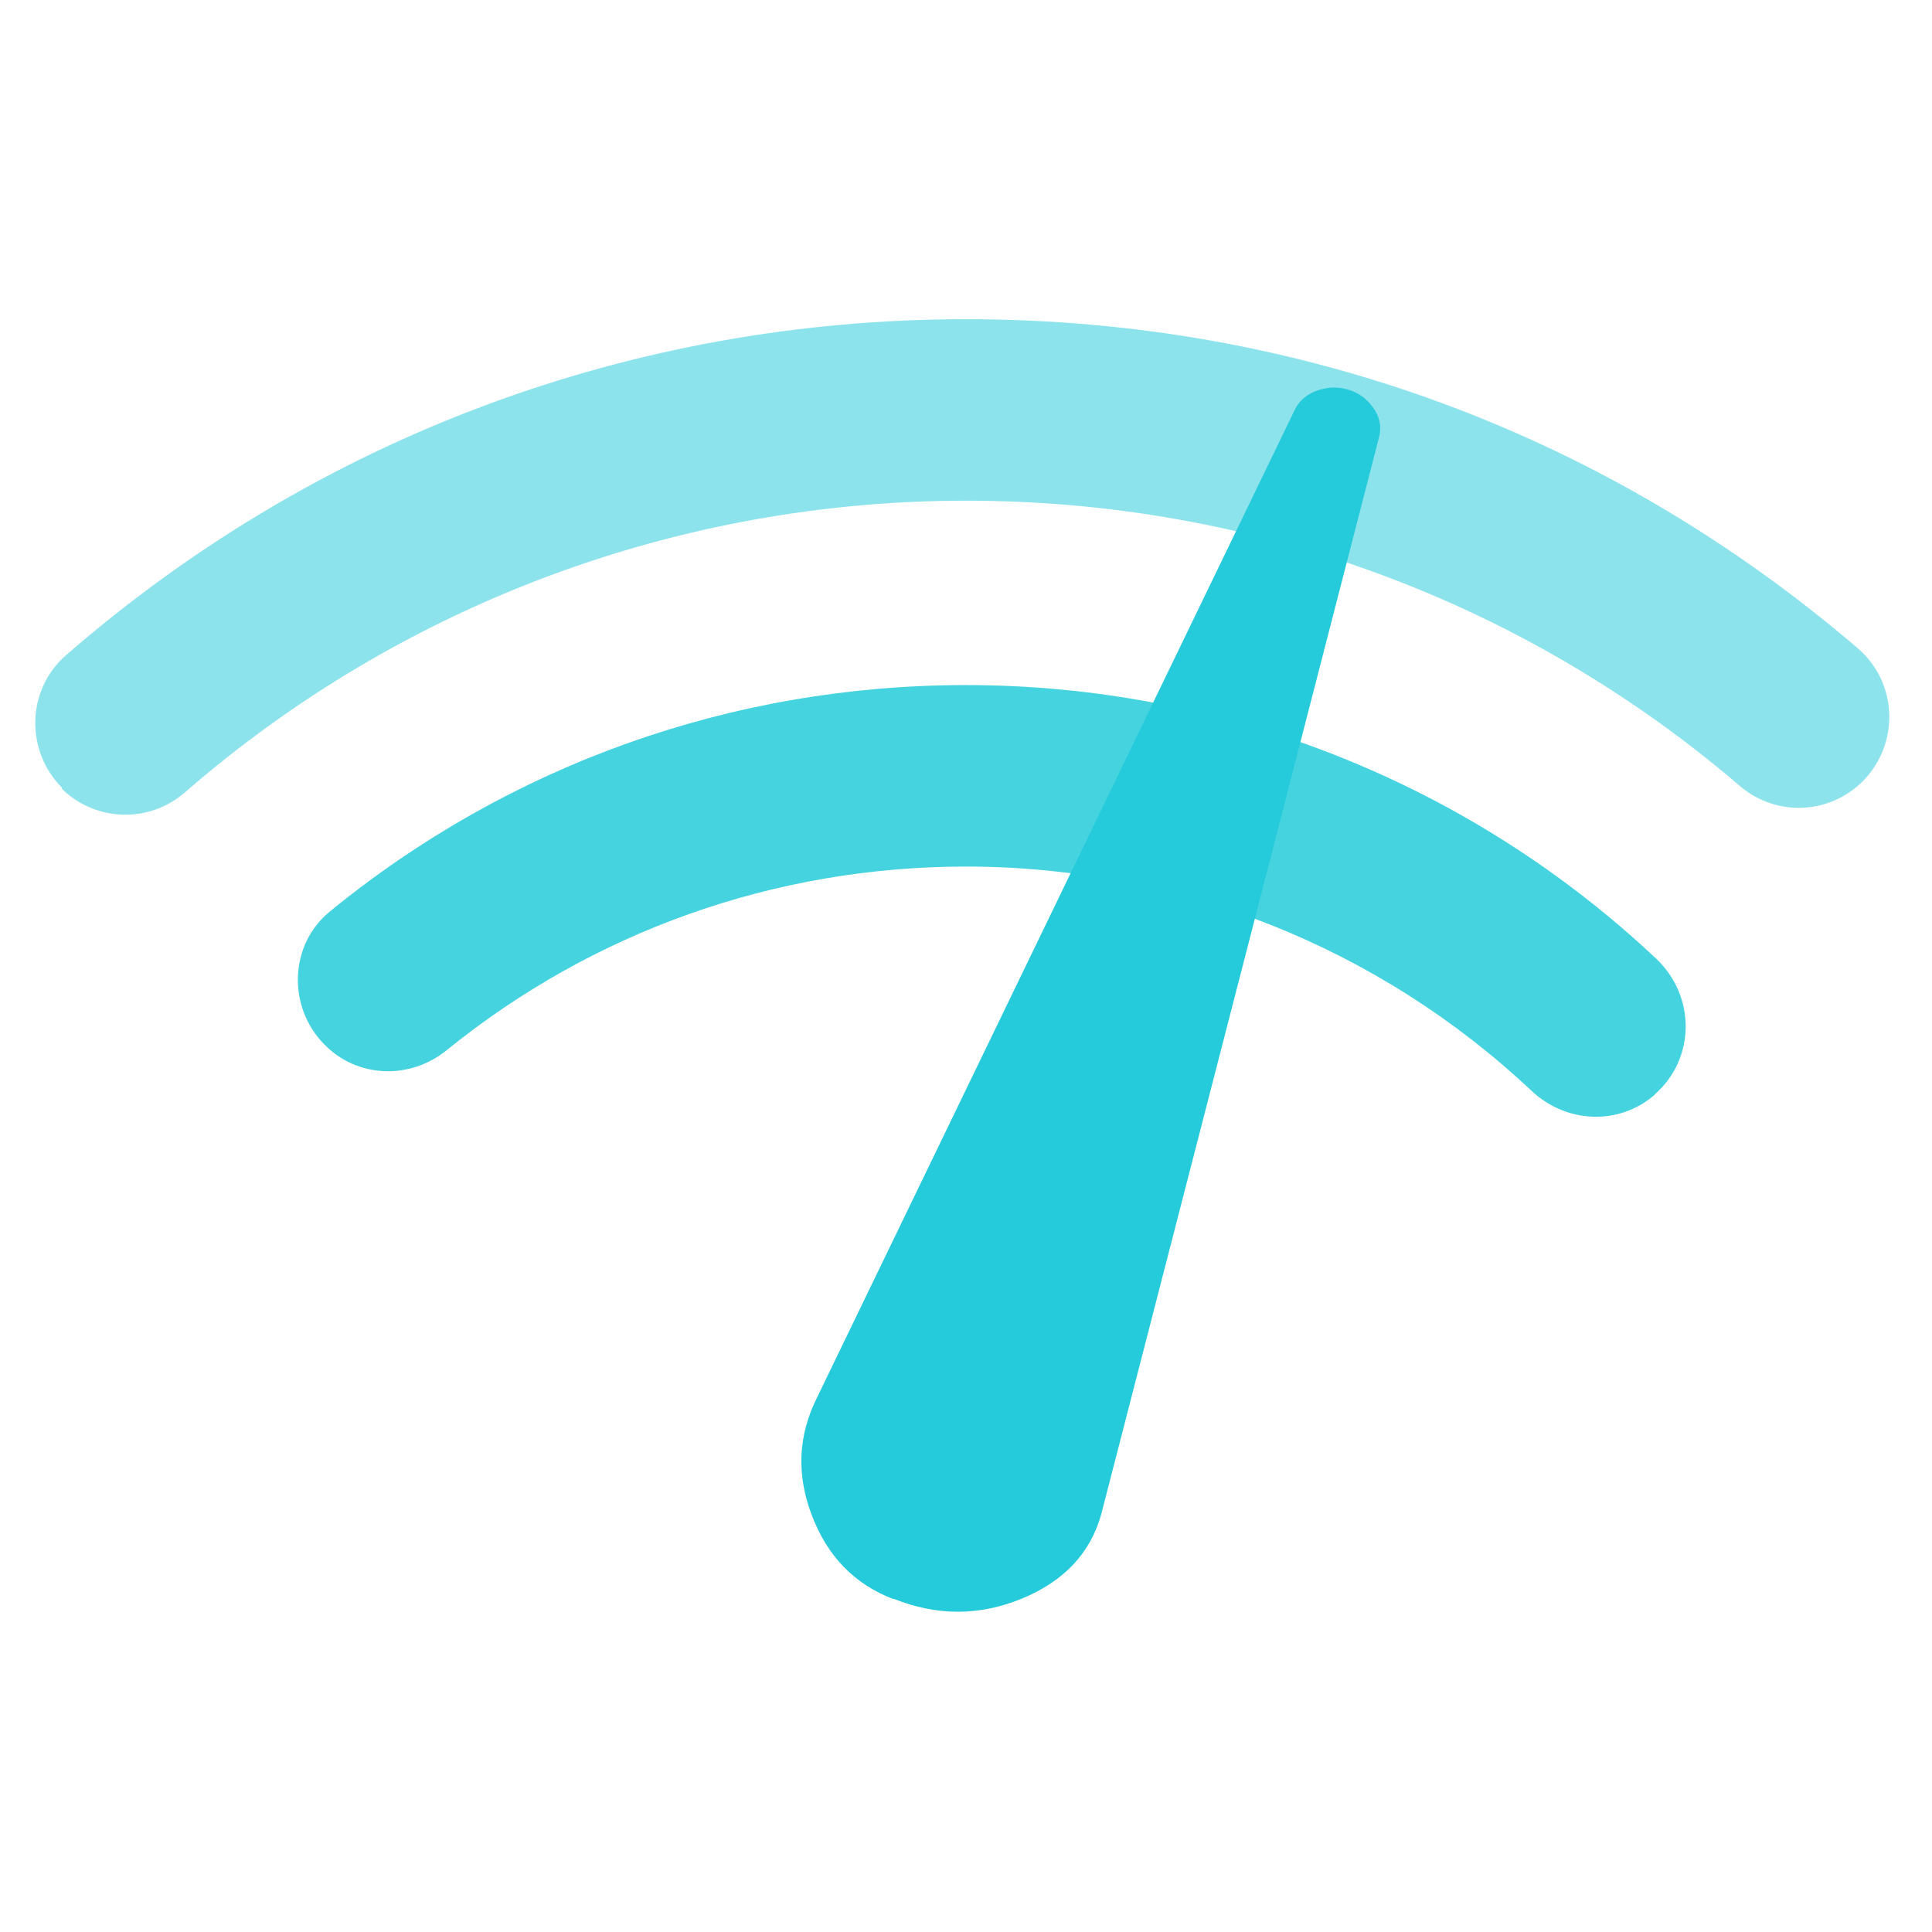 <svg width="32" height="32" viewBox="0 0 32 32" fill="none" xmlns="http://www.w3.org/2000/svg">
<path opacity="0.52" d="M1.027 13.047C0.413 12.433 0.44 11.42 1.093 10.853C5.227 7.253 10.46 5.287 16 5.287C21.54 5.287 26.66 7.213 30.773 10.74C31.433 11.307 31.467 12.313 30.86 12.933C30.307 13.493 29.42 13.533 28.82 13.02C25.247 9.96 20.747 8.293 16 8.293C11.253 8.293 6.653 10 3.06 13.127C2.467 13.64 1.58 13.613 1.02 13.06L1.027 13.047Z" fill="#25CBDB"/>
<path opacity="0.85" d="M27.407 18.133C26.814 18.647 25.947 18.607 25.373 18.073C22.847 15.693 19.5 14.353 16 14.353C12.834 14.353 9.827 15.427 7.4 17.393C6.793 17.887 5.92 17.86 5.373 17.3C4.76 16.68 4.787 15.653 5.46 15.1C8.427 12.673 12.114 11.347 16 11.347C20.273 11.347 24.354 12.98 27.433 15.88C28.087 16.5 28.087 17.533 27.407 18.127V18.133Z" fill="#25CBDB"/>
<path d="M14.8 26.487C14.153 26.24 13.707 25.78 13.447 25.1C13.187 24.42 13.22 23.773 13.533 23.147L21.433 6.813C21.5 6.66 21.62 6.547 21.787 6.48C21.953 6.413 22.127 6.4 22.307 6.447C22.487 6.493 22.627 6.593 22.74 6.747C22.853 6.9 22.887 7.067 22.84 7.247L18.24 25.08C18.06 25.727 17.62 26.193 16.92 26.48C16.22 26.767 15.513 26.767 14.8 26.48V26.487Z" fill="#25CBDB"/>
</svg>
